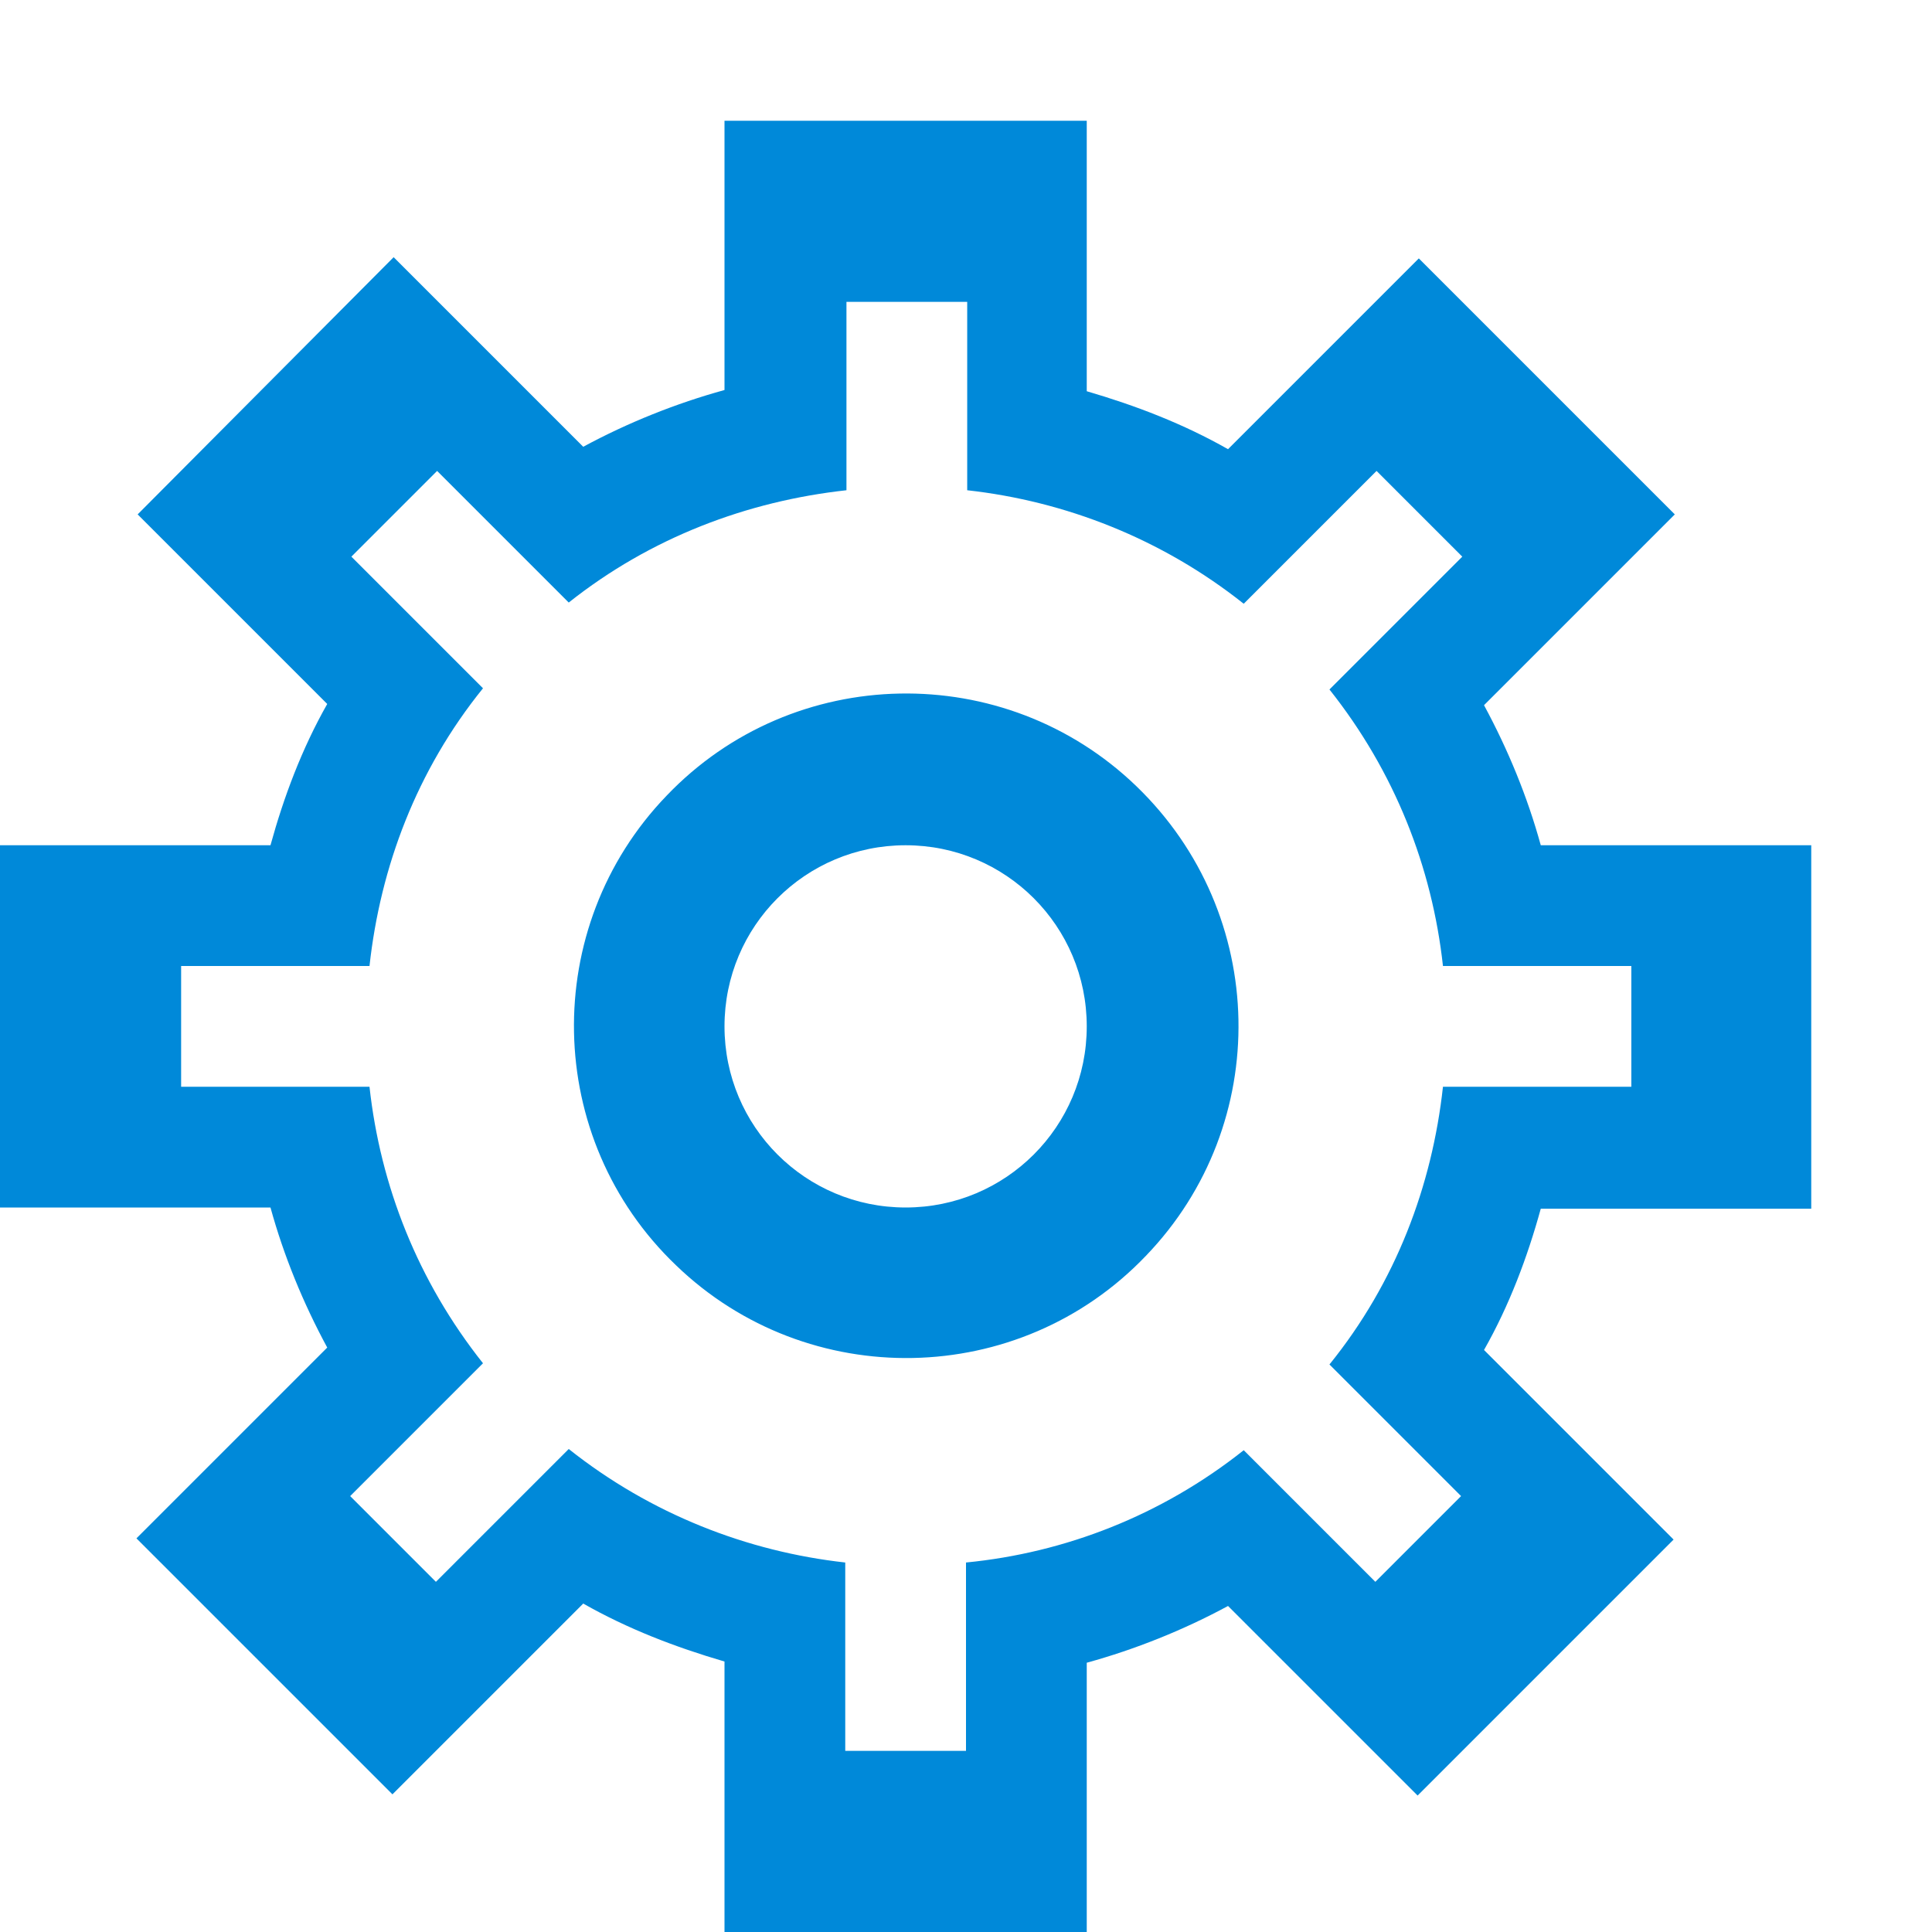 <?xml version="1.0" encoding="UTF-8"?><svg id="ab" xmlns="http://www.w3.org/2000/svg" width="16" height="16" viewBox="0 0 16 16"><path d="M15,10v-3h-2.24c-.11-.4-.27-.79-.47-1.16l1.58-1.58-2.12-2.12-1.58,1.58c-.37-.21-.76-.36-1.17-.48V1h-3V3.23c-.4,.11-.8,.27-1.17,.47l-1.57-1.57L1.14,4.26l1.57,1.57c-.21,.37-.36,.77-.47,1.17H0v3H2.24c.11,.4,.27,.79,.47,1.16l-1.58,1.58,2.12,2.12,1.58-1.58c.37,.21,.76,.36,1.17,.48v2.24h3v-2.23c.4-.11,.8-.27,1.17-.47l1.57,1.57,2.12-2.12-1.57-1.57c.21-.37,.36-.77,.47-1.17h2.24Zm-2.9,2.39l-.71,.71-1.09-1.09c-.68,.54-1.48,.85-2.3,.93v1.56h-1v-1.56c-.81-.09-1.61-.4-2.29-.94l-1.1,1.1-.71-.71,1.1-1.1c-.54-.68-.85-1.47-.94-2.29H1.5v-1h1.56c.09-.82,.39-1.62,.94-2.3l-1.09-1.09,.71-.71,1.09,1.09c.68-.54,1.48-.84,2.3-.93v-1.56h1v1.56c.81,.09,1.61,.4,2.29,.94l1.1-1.1,.71,.71-1.1,1.1c.54,.68,.85,1.47,.94,2.29h1.56v1h-1.56c-.09,.82-.39,1.62-.94,2.3l1.09,1.09ZM5.52,6.59c-1.05,1.09-1.02,2.84,.08,3.89,1.09,1.05,2.84,1.02,3.89-.08,1.05-1.09,1.02-2.83-.08-3.89-1.09-1.05-2.84-1.02-3.89,.08Zm1.98,3.41c-.83,0-1.5-.67-1.5-1.5s.67-1.5,1.5-1.5,1.5,.67,1.5,1.5-.67,1.5-1.5,1.5Z" style="fill:#0089d9;"/></svg>